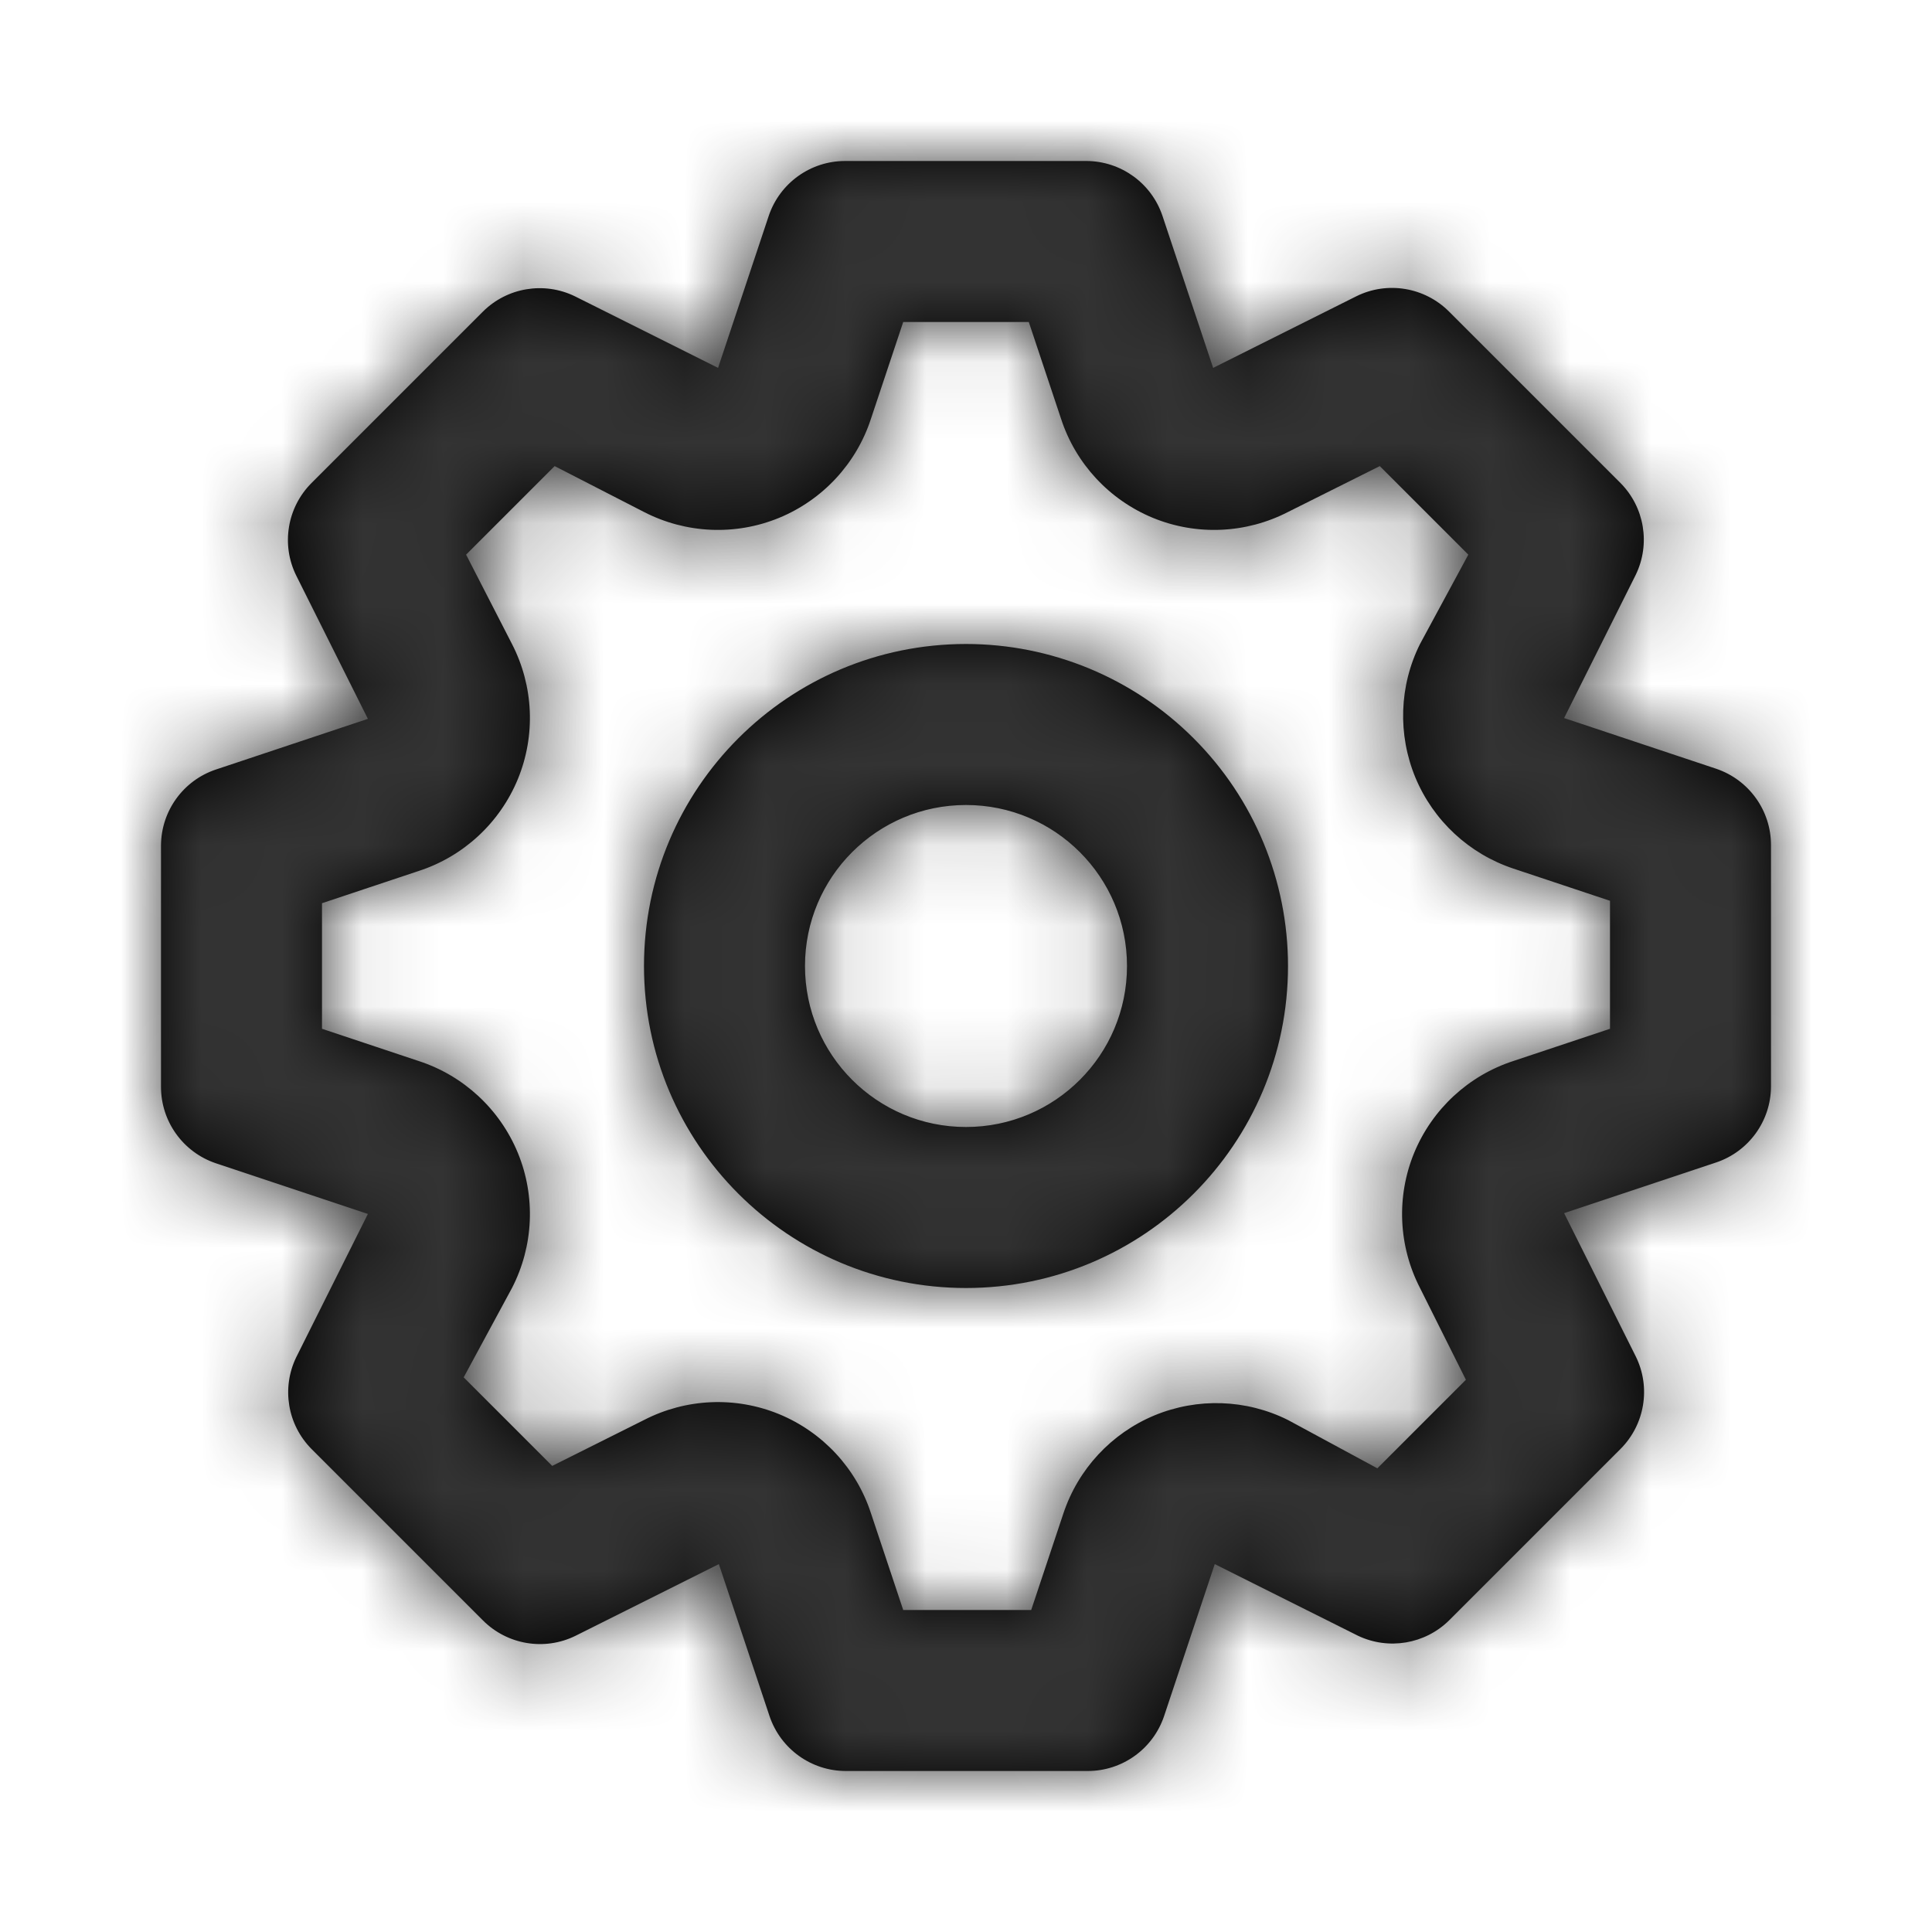 <?xml version="1.0" encoding="UTF-8"?>
<svg width="24px" height="24px" viewBox="0 0 24 24" version="1.1" xmlns="http://www.w3.org/2000/svg" xmlns:xlink="http://www.w3.org/1999/xlink">
    <defs>
        <path d="M21.32,9.55 L19.43,8.92 L20.32,7.14 C20.505,6.758 20.429,6.301 20.13,6 L18,3.87 C17.697,3.567 17.234,3.49 16.85,3.68 L15.07,4.57 L14.44,2.68 C14.304,2.276 13.926,2.003 13.5,2 L10.5,2 C10.07,1.999 9.688,2.273 9.55,2.68 L8.92,4.57 L7.14,3.68 C6.758,3.495 6.301,3.571 6,3.87 L3.87,6 C3.567,6.303 3.49,6.766 3.68,7.15 L4.57,8.93 L2.68,9.56 C2.276,9.696 2.003,10.074 2,10.5 L2,13.5 C1.999,13.93 2.273,14.312 2.68,14.45 L4.57,15.08 L3.68,16.86 C3.495,17.242 3.571,17.699 3.87,18 L6,20.13 C6.303,20.433 6.766,20.51 7.15,20.32 L8.93,19.43 L9.56,21.32 C9.698,21.727 10.08,22.001 10.51,22 L13.51,22 C13.94,22.001 14.322,21.727 14.46,21.32 L15.09,19.43 L16.87,20.32 C17.249,20.5 17.701,20.424 18,20.13 L20.13,18 C20.433,17.697 20.51,17.234 20.32,16.85 L19.43,15.07 L21.32,14.44 C21.724,14.304 21.997,13.926 22,13.5 L22,10.5 C22.001,10.07 21.727,9.688 21.32,9.55 Z M20,12.78 L18.8,13.18 C18.242,13.361 17.791,13.779 17.567,14.322 C17.344,14.865 17.371,15.478 17.64,16 L18.21,17.14 L17.11,18.24 L16,17.64 C15.481,17.381 14.876,17.361 14.34,17.583 C13.805,17.806 13.393,18.25 13.21,18.8 L12.81,20 L11.22,20 L10.82,18.8 C10.639,18.242 10.221,17.791 9.678,17.567 C9.135,17.344 8.522,17.371 8,17.64 L6.86,18.21 L5.76,17.11 L6.36,16 C6.629,15.478 6.656,14.865 6.433,14.322 C6.209,13.779 5.758,13.361 5.2,13.18 L4,12.78 L4,11.22 L5.2,10.82 C5.758,10.639 6.209,10.221 6.433,9.678 C6.656,9.135 6.629,8.522 6.36,8 L5.79,6.89 L6.89,5.79 L8,6.36 C8.522,6.629 9.135,6.656 9.678,6.433 C10.221,6.209 10.639,5.758 10.82,5.2 L11.22,4 L12.78,4 L13.18,5.2 C13.361,5.758 13.779,6.209 14.322,6.433 C14.865,6.656 15.478,6.629 16,6.36 L17.14,5.79 L18.24,6.89 L17.64,8 C17.381,8.519 17.361,9.124 17.583,9.66 C17.806,10.195 18.25,10.607 18.8,10.79 L20,11.19 L20,12.78 Z M12,8 C9.791,8 8,9.791 8,12 C8,14.209 9.791,16 12,16 C14.209,16 16,14.209 16,12 C16,10.939 15.579,9.922 14.828,9.172 C14.078,8.421 13.061,8 12,8 Z M12,14 C10.895,14 10,13.105 10,12 C10,10.895 10.895,10 12,10 C13.105,10 14,10.895 14,12 C14,13.105 13.105,14 12,14 Z" id="path-settings"></path>
    </defs>
    <g id="Icons-/-Settings" stroke="none" stroke-width="1" fill="none" fill-rule="evenodd">
        <mask id="mask-2-settings" fill="white">
            <use xlink:href="#path-settings"></use>
        </mask>
        <use id="Shape" fill="#000000" fill-rule="nonzero" xlink:href="#path-settings"></use>
        <g id="Color-/-Black" mask="url(#mask-2-settings)" fill="#333333">
            <rect id="Rectangle" x="0" y="0" width="24" height="24"></rect>
        </g>
    </g>
</svg>